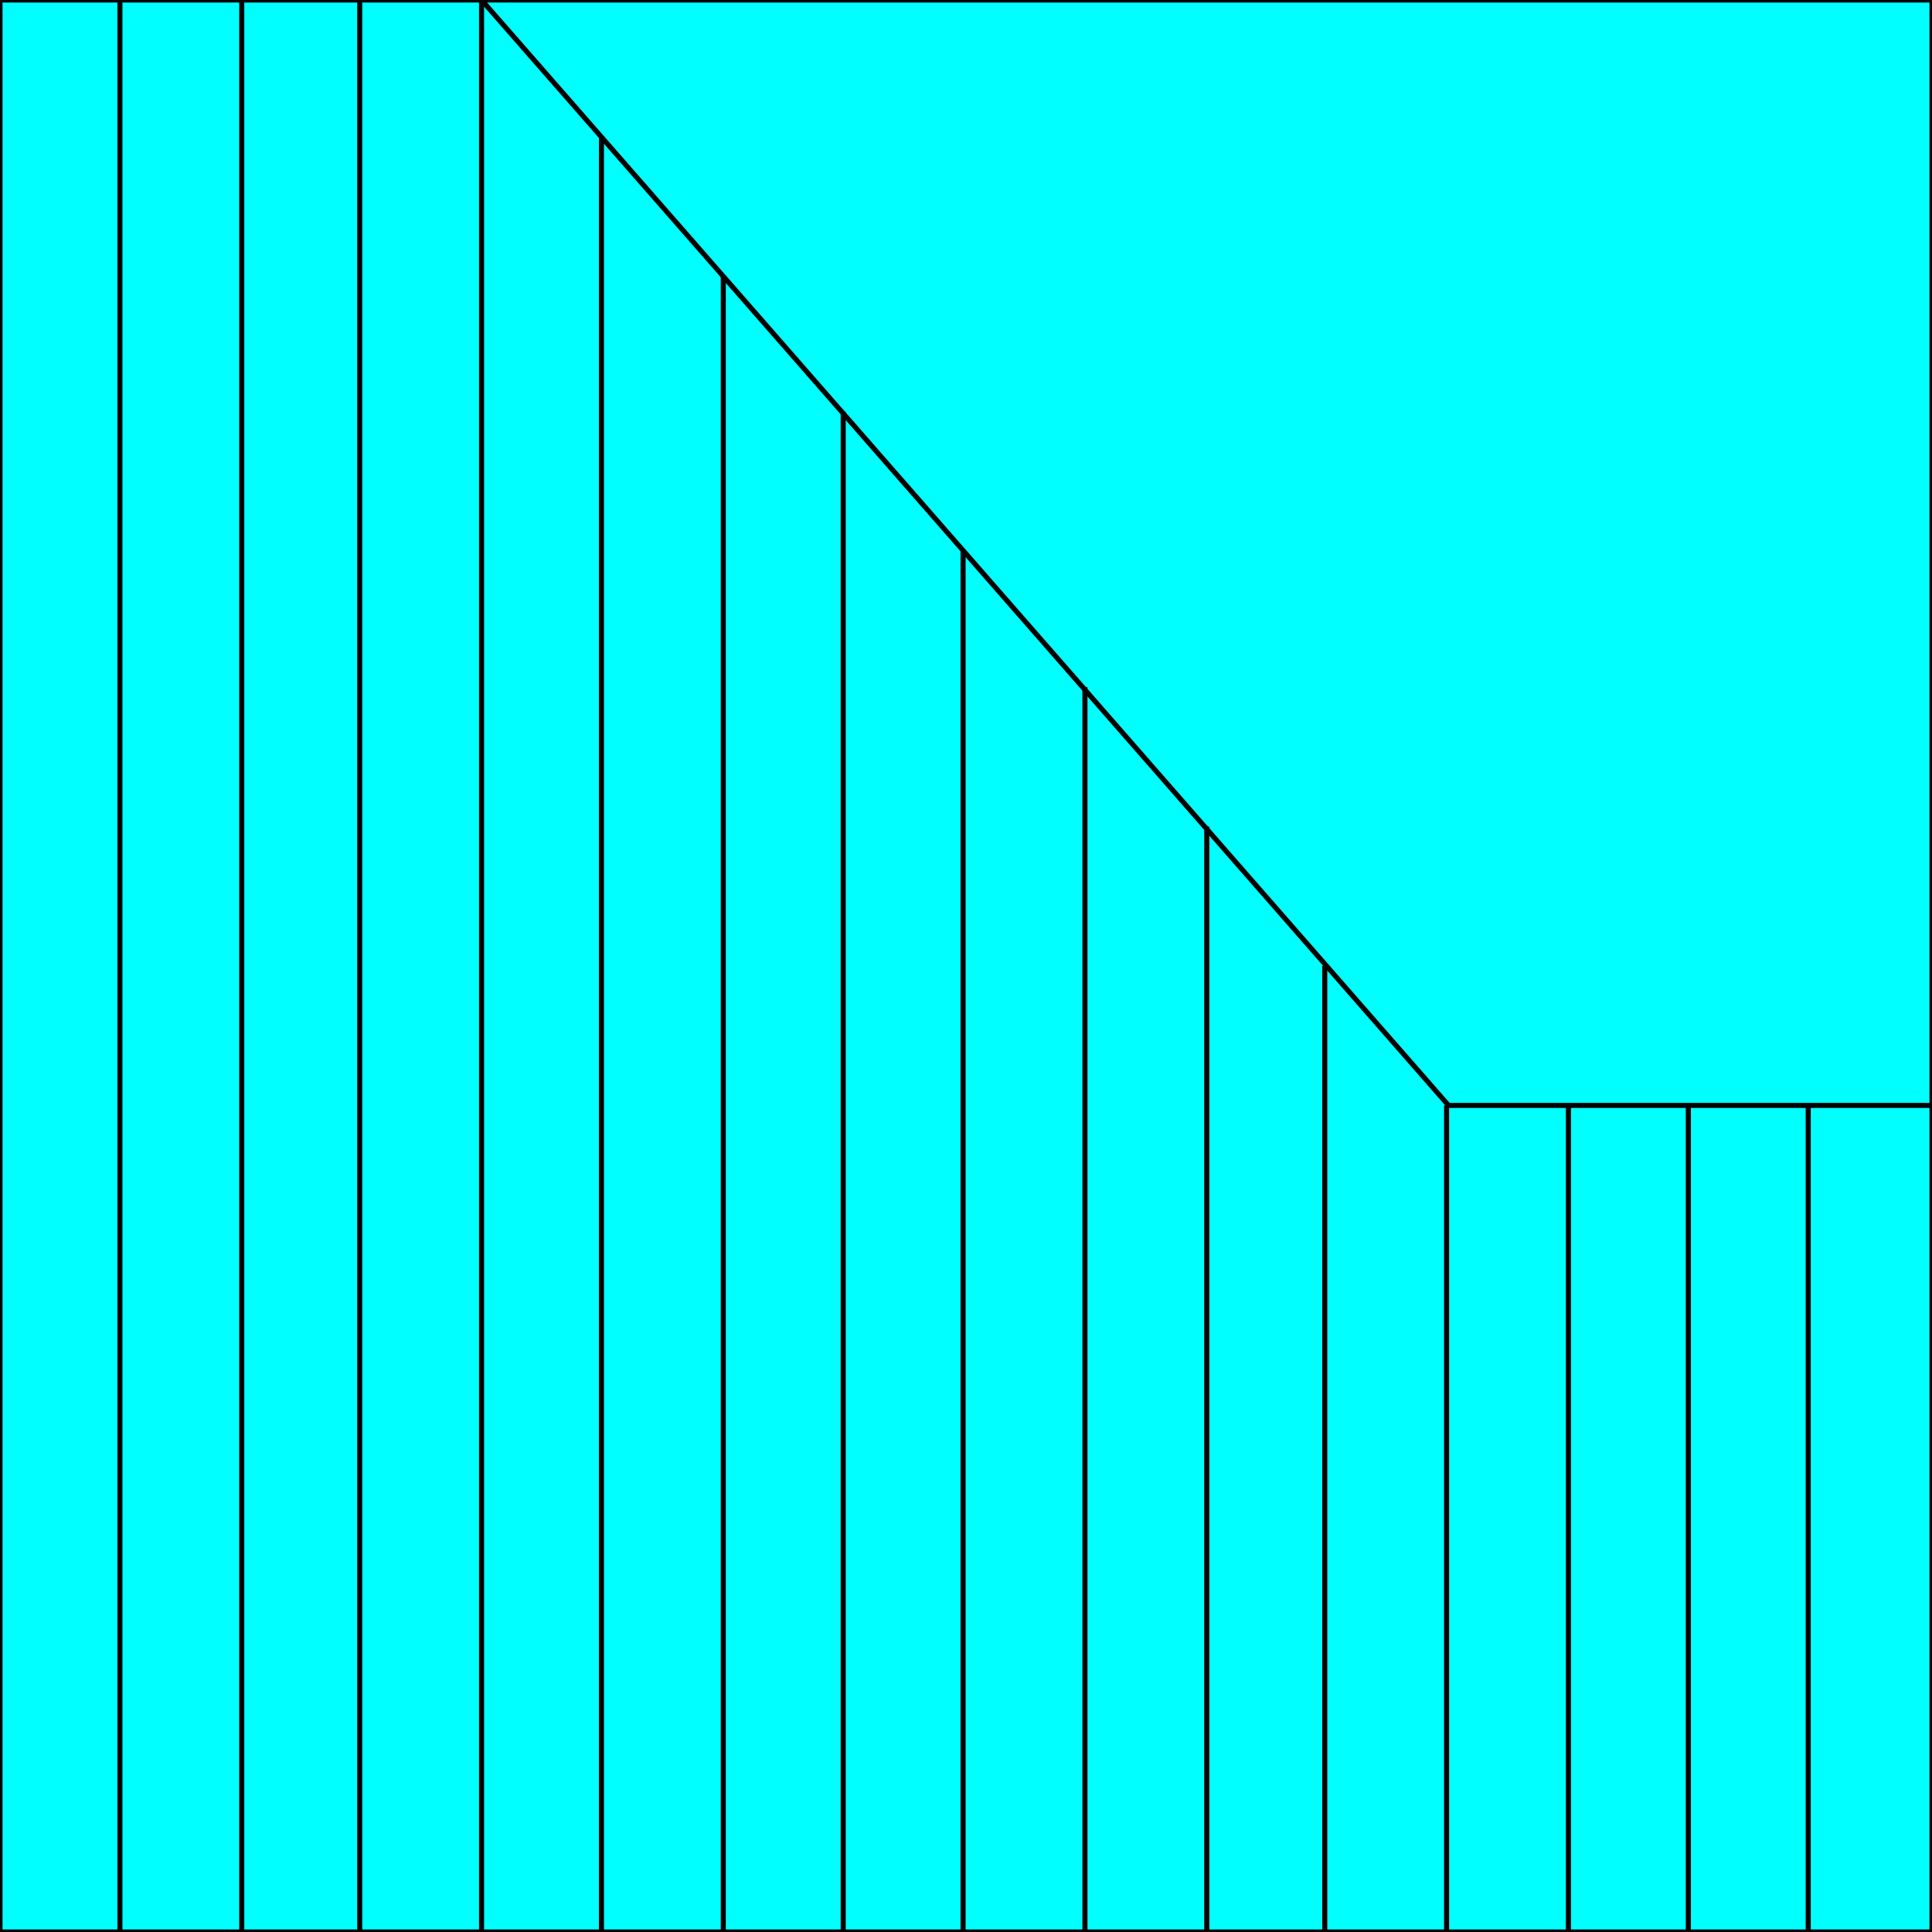 <svg width="150" height="150" viewBox="0 0 150 150" fill="none" xmlns="http://www.w3.org/2000/svg">
<g clip-path="url(#clip0_2109_179173)">
<path d="M150 150H0V0H150V150Z" fill="#00FFFF" stroke="black" stroke-width="0.393"/>
<path d="M150 85.825H112.463L37.388 0" stroke="black" stroke-width="0.393"/>
<path d="M9.31 150V0" stroke="black" stroke-width="0.393"/>
<path d="M18.769 150V0" stroke="black" stroke-width="0.393"/>
<path d="M27.928 150V0" stroke="black" stroke-width="0.393"/>
<path d="M37.388 150V0" stroke="black" stroke-width="0.393"/>
<path d="M46.696 149.999V10.566" stroke="black" stroke-width="0.393"/>
<path d="M56.156 149.999V21.391" stroke="black" stroke-width="0.393"/>
<path d="M65.466 149.998V31.957" stroke="black" stroke-width="0.393"/>
<path d="M74.774 150.002V42.785" stroke="black" stroke-width="0.393"/>
<path d="M84.234 150.001V53.352" stroke="black" stroke-width="0.393"/>
<path d="M93.693 150.001V64.176" stroke="black" stroke-width="0.393"/>
<path d="M102.853 150V75" stroke="black" stroke-width="0.393"/>
<path d="M112.312 149.999V85.824" stroke="black" stroke-width="0.393"/>
<path d="M121.771 149.999V85.824" stroke="black" stroke-width="0.393"/>
<path d="M131.081 149.999V85.824" stroke="black" stroke-width="0.393"/>
<path d="M140.391 149.999V85.824" stroke="black" stroke-width="0.393"/>
</g>
<defs>
<clipPath id="clip0_2109_179173">
<rect width="150" height="150" fill="white"/>
</clipPath>
</defs>
</svg>
